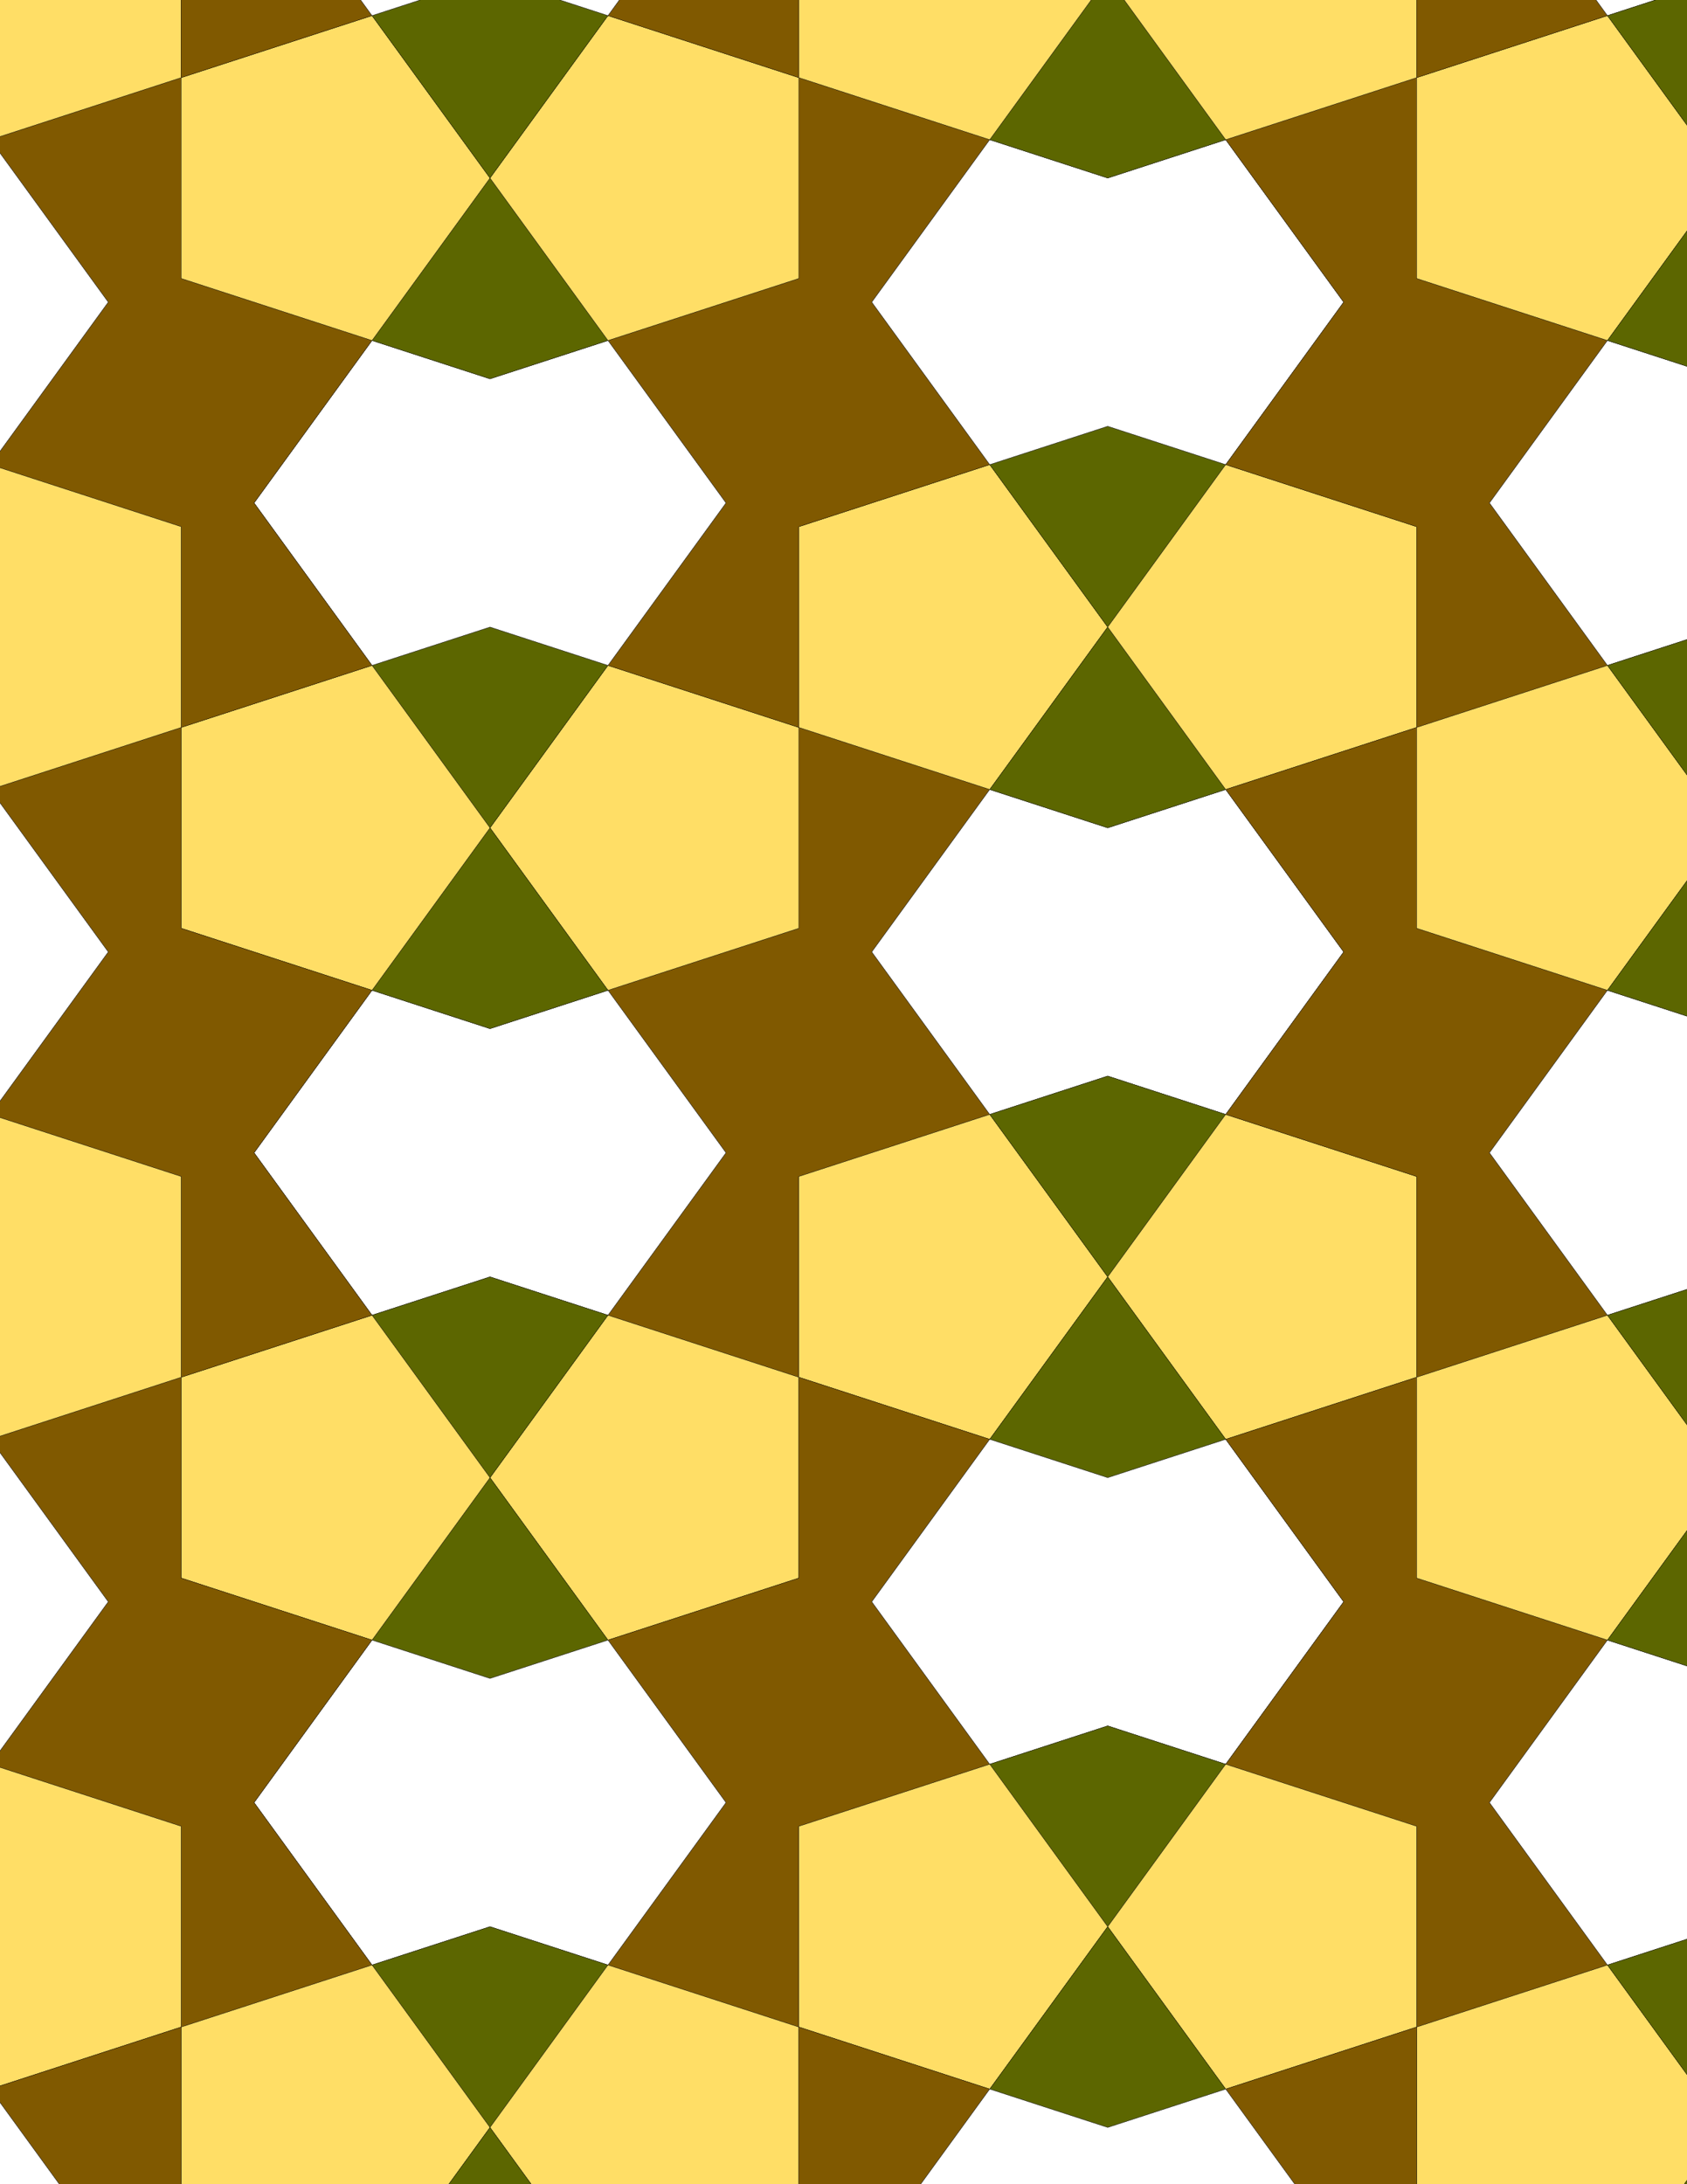 <svg xmlns="http://www.w3.org/2000/svg" xmlns:xlink="http://www.w3.org/1999/xlink" xmlns:inkscape="http://www.inkscape.org/namespaces/inkscape" version="1.1" width="612" height="792" viewBox="0 0 612 792">
<rect x="0" y="0" width="612" height="792" fill="#333333" stroke="none"/>
<path transform="matrix(.1,0,0,-.1,0,792)" d="M2205.6 3151 2898.1 2926V3654.1L3590.5 3879.1 3162.6 4468.2 3590.5 5057.2 2898.1 5282.2V4554.1L2205.6 4329.1 2633.6 3740" fill="#805900"/>
<path transform="matrix(.1,0,0,-.1,0,792)" stroke-width="1" stroke-linecap="butt" stroke-miterlimit="10" stroke-linejoin="miter" fill="none" stroke="#000000" d="M2205.6 3151 2898.1 2926V3654.1L3590.5 3879.1 3162.6 4468.2 3590.5 5057.2 2898.1 5282.2V4554.1L2205.6 4329.1 2633.6 3740Z"/>
<path transform="matrix(.1,0,0,-.1,0,792)" d="M3162.6 4468.2 3590.5 3879.1 4018.5 4018.2 4446.5 3879.1 4874.5 4468.2 4446.5 5057.2 4018.5 4918.2 3590.5 5057.2" fill="#ffffff"/>
<path transform="matrix(.1,0,0,-.1,0,792)" stroke-width="1" stroke-linecap="butt" stroke-miterlimit="10" stroke-linejoin="miter" fill="none" stroke="#000000" d="M3162.6 4468.2 3590.5 3879.1 4018.5 4018.2 4446.5 3879.1 4874.5 4468.2 4446.5 5057.2 4018.5 4918.2 3590.5 5057.2Z"/>
<path transform="matrix(.1,0,0,-.1,0,792)" d="M2898.1 4554.1V5282.2L2205.6 5507.2 1777.6 4918.2 2205.6 4329.1" fill="#ffde66"/>
<path transform="matrix(.1,0,0,-.1,0,792)" stroke-width="1" stroke-linecap="butt" stroke-miterlimit="10" stroke-linejoin="miter" fill="none" stroke="#000000" d="M2898.1 4554.1V5282.2L2205.6 5507.2 1777.6 4918.2 2205.6 4329.1Z"/>
<path transform="matrix(.1,0,0,-.1,0,792)" d="M2633.6 3740 2205.6 4329.1 1777.6 4190 1349.6 4329.1 921.699 3740 1349.6 3151 1777.6 3290 2205.6 3151" fill="#ffffff"/>
<path transform="matrix(.1,0,0,-.1,0,792)" stroke-width="1" stroke-linecap="butt" stroke-miterlimit="10" stroke-linejoin="miter" fill="none" stroke="#000000" d="M2633.6 3740 2205.6 4329.1 1777.6 4190 1349.6 4329.1 921.699 3740 1349.6 3151 1777.6 3290 2205.6 3151Z"/>
<path transform="matrix(.1,0,0,-.1,0,792)" d="M2898.1 3654.1V2926L3590.5 2701 4018.5 3290 3590.5 3879.1" fill="#ffde66"/>
<path transform="matrix(.1,0,0,-.1,0,792)" stroke-width="1" stroke-linecap="butt" stroke-miterlimit="10" stroke-linejoin="miter" fill="none" stroke="#000000" d="M2898.1 3654.1V2926L3590.5 2701 4018.5 3290 3590.5 3879.1Z"/>
<path transform="matrix(.1,0,0,-.1,0,792)" d="M3590.5 3879.1 4018.5 3290 4446.5 3879.1 4018.5 4018.2Z" fill="#5c6600"/>
<path transform="matrix(.1,0,0,-.1,0,792)" stroke-width="1" stroke-linecap="butt" stroke-miterlimit="10" stroke-linejoin="miter" fill="none" stroke="#000000" d="M3590.5 3879.1 4018.5 3290 4446.5 3879.1 4018.5 4018.2Z"/>
<path transform="matrix(.1,0,0,-.1,0,792)" d="M3590.5 5057.2 4018.5 5646.3 3590.5 6235.3 2898.1 6010.3V5282.2" fill="#ffde66"/>
<path transform="matrix(.1,0,0,-.1,0,792)" stroke-width="1" stroke-linecap="butt" stroke-miterlimit="10" stroke-linejoin="miter" fill="none" stroke="#000000" d="M3590.5 5057.2 4018.5 5646.3 3590.5 6235.3 2898.1 6010.3V5282.2Z"/>
<path transform="matrix(.1,0,0,-.1,0,792)" d="M3590.5 5057.2 4018.5 4918.2 4446.5 5057.2 4018.5 5646.3Z" fill="#5c6600"/>
<path transform="matrix(.1,0,0,-.1,0,792)" stroke-width="1" stroke-linecap="butt" stroke-miterlimit="10" stroke-linejoin="miter" fill="none" stroke="#000000" d="M3590.5 5057.2 4018.5 4918.2 4446.5 5057.2 4018.5 5646.3Z"/>
<path transform="matrix(.1,0,0,-.1,0,792)" d="M2205.6 4329.1 1777.6 4918.2 1349.6 4329.1 1777.6 4190Z" fill="#5c6600"/>
<path transform="matrix(.1,0,0,-.1,0,792)" stroke-width="1" stroke-linecap="butt" stroke-miterlimit="10" stroke-linejoin="miter" fill="none" stroke="#000000" d="M2205.6 4329.1 1777.6 4918.2 1349.6 4329.1 1777.6 4190Z"/>
<path transform="matrix(.1,0,0,-.1,0,792)" d="M2898.1 5282.2V6010.3L3590.5 6235.3 3162.6 6824.4 3590.5 7413.4 2898.1 7638.4V6910.3L2205.6 6685.3 2633.6 6096.3 2205.6 5507.2" fill="#805900"/>
<path transform="matrix(.1,0,0,-.1,0,792)" stroke-width="1" stroke-linecap="butt" stroke-miterlimit="10" stroke-linejoin="miter" fill="none" stroke="#000000" d="M2898.1 5282.2V6010.3L3590.5 6235.3 3162.6 6824.4 3590.5 7413.4 2898.1 7638.4V6910.3L2205.6 6685.3 2633.6 6096.3 2205.6 5507.2Z"/>
<path transform="matrix(.1,0,0,-.1,0,792)" d="M2205.6 3151 1777.6 2561.9 2205.6 1972.9 2898.1 2197.9V2926" fill="#ffde66"/>
<path transform="matrix(.1,0,0,-.1,0,792)" stroke-width="1" stroke-linecap="butt" stroke-miterlimit="10" stroke-linejoin="miter" fill="none" stroke="#000000" d="M2205.6 3151 1777.6 2561.9 2205.6 1972.9 2898.1 2197.9V2926Z"/>
<path transform="matrix(.1,0,0,-.1,0,792)" d="M2205.6 3151 1777.6 3290 1349.6 3151 1777.6 2561.9Z" fill="#5c6600"/>
<path transform="matrix(.1,0,0,-.1,0,792)" stroke-width="1" stroke-linecap="butt" stroke-miterlimit="10" stroke-linejoin="miter" fill="none" stroke="#000000" d="M2205.6 3151 1777.6 3290 1349.6 3151 1777.6 2561.9Z"/>
<path transform="matrix(.1,0,0,-.1,0,792)" d="M2898.1 2926V2197.9L2205.6 1972.9 2633.6 1383.8 2205.6 794.801 2898.1 569.801V1297.9L3590.5 1522.9 3162.6 2111.9 3590.5 2701" fill="#805900"/>
<path transform="matrix(.1,0,0,-.1,0,792)" stroke-width="1" stroke-linecap="butt" stroke-miterlimit="10" stroke-linejoin="miter" fill="none" stroke="#000000" d="M2898.1 2926V2197.9L2205.6 1972.9 2633.6 1383.8 2205.6 794.801 2898.1 569.801V1297.9L3590.5 1522.9 3162.6 2111.9 3590.5 2701Z"/>
<path transform="matrix(.1,0,0,-.1,0,792)" d="M2205.6 5507.2 1777.6 5646.3 1349.6 5507.2 1777.6 4918.2Z" fill="#5c6600"/>
<path transform="matrix(.1,0,0,-.1,0,792)" stroke-width="1" stroke-linecap="butt" stroke-miterlimit="10" stroke-linejoin="miter" fill="none" stroke="#000000" d="M2205.6 5507.2 1777.6 5646.3 1349.6 5507.2 1777.6 4918.2Z"/>
<path transform="matrix(.1,0,0,-.1,0,792)" d="M2205.6 5507.2 2633.6 6096.3 2205.6 6685.3 1777.6 6546.3 1349.6 6685.3 921.699 6096.3 1349.6 5507.2 1777.6 5646.3" fill="#ffffff"/>
<path transform="matrix(.1,0,0,-.1,0,792)" stroke-width="1" stroke-linecap="butt" stroke-miterlimit="10" stroke-linejoin="miter" fill="none" stroke="#000000" d="M2205.6 5507.2 2633.6 6096.3 2205.6 6685.3 1777.6 6546.3 1349.6 6685.3 921.699 6096.3 1349.6 5507.2 1777.6 5646.3Z"/>
<path transform="matrix(.1,0,0,-.1,0,792)" d="M4018.5 3290 4446.5 2701 5139 2926V3654.1L4446.5 3879.1" fill="#ffde66"/>
<path transform="matrix(.1,0,0,-.1,0,792)" stroke-width="1" stroke-linecap="butt" stroke-miterlimit="10" stroke-linejoin="miter" fill="none" stroke="#000000" d="M4018.5 3290 4446.5 2701 5139 2926V3654.1L4446.5 3879.1Z"/>
<path transform="matrix(.1,0,0,-.1,0,792)" d="M4018.5 3290 3590.5 2701 4018.5 2561.9 4446.5 2701Z" fill="#5c6600"/>
<path transform="matrix(.1,0,0,-.1,0,792)" stroke-width="1" stroke-linecap="butt" stroke-miterlimit="10" stroke-linejoin="miter" fill="none" stroke="#000000" d="M4018.5 3290 3590.5 2701 4018.5 2561.9 4446.5 2701Z"/>
<path transform="matrix(.1,0,0,-.1,0,792)" d="M4018.5 5646.3 4446.5 6235.3 4018.5 6374.4 3590.5 6235.3Z" fill="#5c6600"/>
<path transform="matrix(.1,0,0,-.1,0,792)" stroke-width="1" stroke-linecap="butt" stroke-miterlimit="10" stroke-linejoin="miter" fill="none" stroke="#000000" d="M4018.5 5646.3 4446.5 6235.3 4018.5 6374.4 3590.5 6235.3Z"/>
<path transform="matrix(.1,0,0,-.1,0,792)" d="M4018.5 5646.3 4446.5 5057.2 5139 5282.2V6010.3L4446.5 6235.3" fill="#ffde66"/>
<path transform="matrix(.1,0,0,-.1,0,792)" stroke-width="1" stroke-linecap="butt" stroke-miterlimit="10" stroke-linejoin="miter" fill="none" stroke="#000000" d="M4018.5 5646.3 4446.5 5057.2 5139 5282.2V6010.3L4446.5 6235.3Z"/>
<path transform="matrix(.1,0,0,-.1,0,792)" d="M3590.5 2701 3162.6 2111.9 3590.5 1522.9 4018.5 1661.9 4446.5 1522.9 4874.5 2111.9 4446.5 2701 4018.5 2561.9" fill="#ffffff"/>
<path transform="matrix(.1,0,0,-.1,0,792)" stroke-width="1" stroke-linecap="butt" stroke-miterlimit="10" stroke-linejoin="miter" fill="none" stroke="#000000" d="M3590.5 2701 3162.6 2111.9 3590.5 1522.9 4018.5 1661.9 4446.5 1522.9 4874.5 2111.9 4446.5 2701 4018.5 2561.9Z"/>
<path transform="matrix(.1,0,0,-.1,0,792)" d="M1777.6 4918.2 1349.6 5507.2 657.102 5282.2V4554.1L1349.6 4329.1" fill="#ffde66"/>
<path transform="matrix(.1,0,0,-.1,0,792)" stroke-width="1" stroke-linecap="butt" stroke-miterlimit="10" stroke-linejoin="miter" fill="none" stroke="#000000" d="M1777.6 4918.2 1349.6 5507.2 657.102 5282.2V4554.1L1349.6 4329.1Z"/>
<path transform="matrix(.1,0,0,-.1,0,792)" d="M1777.6 2561.9 1349.6 1972.9 1777.6 1833.8 2205.6 1972.9Z" fill="#5c6600"/>
<path transform="matrix(.1,0,0,-.1,0,792)" stroke-width="1" stroke-linecap="butt" stroke-miterlimit="10" stroke-linejoin="miter" fill="none" stroke="#000000" d="M1777.6 2561.9 1349.6 1972.9 1777.6 1833.8 2205.6 1972.9Z"/>
<path transform="matrix(.1,0,0,-.1,0,792)" d="M1777.6 2561.9 1349.6 3151 657.102 2926V2197.9L1349.6 1972.9" fill="#ffde66"/>
<path transform="matrix(.1,0,0,-.1,0,792)" stroke-width="1" stroke-linecap="butt" stroke-miterlimit="10" stroke-linejoin="miter" fill="none" stroke="#000000" d="M1777.6 2561.9 1349.6 3151 657.102 2926V2197.9L1349.6 1972.9Z"/>
<path transform="matrix(.1,0,0,-.1,0,792)" d="M3590.5 6235.3 4018.5 6374.4 4446.5 6235.3 4874.5 6824.4 4446.5 7413.4 4018.5 7274.4 3590.5 7413.4 3162.6 6824.4" fill="#ffffff"/>
<path transform="matrix(.1,0,0,-.1,0,792)" stroke-width="1" stroke-linecap="butt" stroke-miterlimit="10" stroke-linejoin="miter" fill="none" stroke="#000000" d="M3590.5 6235.3 4018.5 6374.4 4446.5 6235.3 4874.5 6824.4 4446.5 7413.4 4018.5 7274.4 3590.5 7413.4 3162.6 6824.4Z"/>
<path transform="matrix(.1,0,0,-.1,0,792)" d="M4446.5 6235.3 5139 6010.3V5282.2L5831.4 5507.2 5403.5 6096.3 5831.4 6685.3 5139 6910.3V7638.4L4446.5 7413.4 4874.5 6824.4" fill="#805900"/>
<path transform="matrix(.1,0,0,-.1,0,792)" stroke-width="1" stroke-linecap="butt" stroke-miterlimit="10" stroke-linejoin="miter" fill="none" stroke="#000000" d="M4446.5 6235.3 5139 6010.3V5282.2L5831.4 5507.2 5403.5 6096.3 5831.4 6685.3 5139 6910.3V7638.4L4446.5 7413.4 4874.5 6824.4Z"/>
<path transform="matrix(.1,0,0,-.1,0,792)" d="M4446.5 5057.2 4874.5 4468.2 4446.5 3879.1 5139 3654.1V2926L5831.4 3151 5403.5 3740 5831.4 4329.1 5139 4554.1V5282.2" fill="#805900"/>
<path transform="matrix(.1,0,0,-.1,0,792)" stroke-width="1" stroke-linecap="butt" stroke-miterlimit="10" stroke-linejoin="miter" fill="none" stroke="#000000" d="M4446.5 5057.2 4874.5 4468.2 4446.5 3879.1 5139 3654.1V2926L5831.4 3151 5403.5 3740 5831.4 4329.1 5139 4554.1V5282.2Z"/>
<path transform="matrix(.1,0,0,-.1,0,792)" d="M4446.5 2701 4874.5 2111.9 4446.5 1522.9 5139 1297.9V569.801L5831.4 794.801 5403.5 1383.8 5831.4 1972.9 5139 2197.9V2926" fill="#805900"/>
<path transform="matrix(.1,0,0,-.1,0,792)" stroke-width="1" stroke-linecap="butt" stroke-miterlimit="10" stroke-linejoin="miter" fill="none" stroke="#000000" d="M4446.5 2701 4874.5 2111.9 4446.5 1522.9 5139 1297.9V569.801L5831.4 794.801 5403.5 1383.8 5831.4 1972.9 5139 2197.9V2926Z"/>
<path transform="matrix(.1,0,0,-.1,0,792)" d="M2205.6 1972.9 1777.6 1833.8 1349.6 1972.9 921.699 1383.8 1349.6 794.801 1777.6 933.801 2205.6 794.801 2633.6 1383.8" fill="#ffffff"/>
<path transform="matrix(.1,0,0,-.1,0,792)" stroke-width="1" stroke-linecap="butt" stroke-miterlimit="10" stroke-linejoin="miter" fill="none" stroke="#000000" d="M2205.6 1972.9 1777.6 1833.8 1349.6 1972.9 921.699 1383.8 1349.6 794.801 1777.6 933.801 2205.6 794.801 2633.6 1383.8Z"/>
<path transform="matrix(.1,0,0,-.1,0,792)" d="M1349.6 1972.9 657.102 2197.9V2926L-35.301 2701 392.602 2111.9-35.301 1522.9 657.102 1297.9V569.801L1349.6 794.801 921.699 1383.8" fill="#805900"/>
<path transform="matrix(.1,0,0,-.1,0,792)" stroke-width="1" stroke-linecap="butt" stroke-miterlimit="10" stroke-linejoin="miter" fill="none" stroke="#000000" d="M1349.6 1972.9 657.102 2197.9V2926L-35.301 2701 392.602 2111.9-35.301 1522.9 657.102 1297.9V569.801L1349.6 794.801 921.699 1383.8Z"/>
<path transform="matrix(.1,0,0,-.1,0,792)" d="M1349.6 3151 921.699 3740 1349.6 4329.1 657.102 4554.1V5282.2L-35.301 5057.2 392.602 4468.2-35.301 3879.1 657.102 3654.1V2926" fill="#805900"/>
<path transform="matrix(.1,0,0,-.1,0,792)" stroke-width="1" stroke-linecap="butt" stroke-miterlimit="10" stroke-linejoin="miter" fill="none" stroke="#000000" d="M1349.6 3151 921.699 3740 1349.6 4329.1 657.102 4554.1V5282.2L-35.301 5057.2 392.602 4468.2-35.301 3879.1 657.102 3654.1V2926Z"/>
<path transform="matrix(.1,0,0,-.1,0,792)" d="M1349.6 5507.2 921.699 6096.3 1349.6 6685.3 657.102 6910.3V7638.4L-35.301 7413.4 392.602 6824.4-35.301 6235.3 657.102 6010.3V5282.2" fill="#805900"/>
<path transform="matrix(.1,0,0,-.1,0,792)" stroke-width="1" stroke-linecap="butt" stroke-miterlimit="10" stroke-linejoin="miter" fill="none" stroke="#000000" d="M1349.6 5507.2 921.699 6096.3 1349.6 6685.3 657.102 6910.3V7638.4L-35.301 7413.4 392.602 6824.4-35.301 6235.3 657.102 6010.3V5282.2Z"/>
<path transform="matrix(.1,0,0,-.1,0,792)" d="M1777.6 6546.3 2205.6 6685.3 1777.6 7274.4 1349.6 6685.3Z" fill="#5c6600"/>
<path transform="matrix(.1,0,0,-.1,0,792)" stroke-width="1" stroke-linecap="butt" stroke-miterlimit="10" stroke-linejoin="miter" fill="none" stroke="#000000" d="M1777.6 6546.3 2205.6 6685.3 1777.6 7274.4 1349.6 6685.3Z"/>
<path transform="matrix(.1,0,0,-.1,0,792)" d="M2205.6 6685.3 2898.1 6910.3V7638.4L2205.6 7863.4 1777.6 7274.4" fill="#ffde66"/>
<path transform="matrix(.1,0,0,-.1,0,792)" stroke-width="1" stroke-linecap="butt" stroke-miterlimit="10" stroke-linejoin="miter" fill="none" stroke="#000000" d="M2205.6 6685.3 2898.1 6910.3V7638.4L2205.6 7863.4 1777.6 7274.4Z"/>
<path transform="matrix(.1,0,0,-.1,0,792)" d="M1349.6 6685.3 1777.6 7274.4 1349.6 7863.4 657.102 7638.4V6910.3" fill="#ffde66"/>
<path transform="matrix(.1,0,0,-.1,0,792)" stroke-width="1" stroke-linecap="butt" stroke-miterlimit="10" stroke-linejoin="miter" fill="none" stroke="#000000" d="M1349.6 6685.3 1777.6 7274.4 1349.6 7863.4 657.102 7638.4V6910.3Z"/>
<path transform="matrix(.1,0,0,-.1,0,792)" d="M4018.5 1661.9 3590.5 1522.9 4018.5 933.801 4446.5 1522.9Z" fill="#5c6600"/>
<path transform="matrix(.1,0,0,-.1,0,792)" stroke-width="1" stroke-linecap="butt" stroke-miterlimit="10" stroke-linejoin="miter" fill="none" stroke="#000000" d="M4018.5 1661.9 3590.5 1522.9 4018.5 933.801 4446.5 1522.9Z"/>
<path transform="matrix(.1,0,0,-.1,0,792)" d="M3590.5 1522.9 2898.1 1297.9V569.801L3590.5 344.801 4018.5 933.801" fill="#ffde66"/>
<path transform="matrix(.1,0,0,-.1,0,792)" stroke-width="1" stroke-linecap="butt" stroke-miterlimit="10" stroke-linejoin="miter" fill="none" stroke="#000000" d="M3590.5 1522.9 2898.1 1297.9V569.801L3590.5 344.801 4018.5 933.801Z"/>
<path transform="matrix(.1,0,0,-.1,0,792)" d="M4446.5 1522.9 4018.5 933.801 4446.5 344.801 5139 569.801V1297.9" fill="#ffde66"/>
<path transform="matrix(.1,0,0,-.1,0,792)" stroke-width="1" stroke-linecap="butt" stroke-miterlimit="10" stroke-linejoin="miter" fill="none" stroke="#000000" d="M4446.5 1522.9 4018.5 933.801 4446.5 344.801 5139 569.801V1297.9Z"/>
<path transform="matrix(.1,0,0,-.1,0,792)" d="M5139 2197.9 5831.4 1972.9 6259.4 2561.9 5831.4 3151 5139 2926" fill="#ffde66"/>
<path transform="matrix(.1,0,0,-.1,0,792)" stroke-width="1" stroke-linecap="butt" stroke-miterlimit="10" stroke-linejoin="miter" fill="none" stroke="#000000" d="M5139 2197.9 5831.4 1972.9 6259.4 2561.9 5831.4 3151 5139 2926Z"/>
<path transform="matrix(.1,0,0,-.1,0,792)" d="M5139 4554.1 5831.4 4329.1 6259.4 4918.2 5831.4 5507.2 5139 5282.2" fill="#ffde66"/>
<path transform="matrix(.1,0,0,-.1,0,792)" stroke-width="1" stroke-linecap="butt" stroke-miterlimit="10" stroke-linejoin="miter" fill="none" stroke="#000000" d="M5139 4554.1 5831.4 4329.1 6259.4 4918.2 5831.4 5507.2 5139 5282.2Z"/>
<path transform="matrix(.1,0,0,-.1,0,792)" d="M5139 6910.3 5831.4 6685.3 6259.4 7274.4 5831.4 7863.4 5139 7638.4" fill="#ffde66"/>
<path transform="matrix(.1,0,0,-.1,0,792)" stroke-width="1" stroke-linecap="butt" stroke-miterlimit="10" stroke-linejoin="miter" fill="none" stroke="#000000" d="M5139 6910.3 5831.4 6685.3 6259.4 7274.4 5831.4 7863.4 5139 7638.4Z"/>
<path transform="matrix(.1,0,0,-.1,0,792)" d="M4018.5 7274.4 4446.5 7413.4 4018.5 8002.5 3590.5 7413.4Z" fill="#5c6600"/>
<path transform="matrix(.1,0,0,-.1,0,792)" stroke-width="1" stroke-linecap="butt" stroke-miterlimit="10" stroke-linejoin="miter" fill="none" stroke="#000000" d="M4018.5 7274.4 4446.5 7413.4 4018.5 8002.5 3590.5 7413.4Z"/>
<path transform="matrix(.1,0,0,-.1,0,792)" d="M1777.6 7274.4 2205.6 7863.4 1777.6 8002.5 1349.6 7863.4Z" fill="#5c6600"/>
<path transform="matrix(.1,0,0,-.1,0,792)" stroke-width="1" stroke-linecap="butt" stroke-miterlimit="10" stroke-linejoin="miter" fill="none" stroke="#000000" d="M1777.6 7274.4 2205.6 7863.4 1777.6 8002.5 1349.6 7863.4Z"/>
<path transform="matrix(.1,0,0,-.1,0,792)" d="M657.102 6010.3-35.301 6235.3-463.301 5646.3-35.301 5057.2 657.102 5282.2" fill="#ffde66"/>
<path transform="matrix(.1,0,0,-.1,0,792)" stroke-width="1" stroke-linecap="butt" stroke-miterlimit="10" stroke-linejoin="miter" fill="none" stroke="#000000" d="M657.102 6010.3-35.301 6235.3-463.301 5646.3-35.301 5057.2 657.102 5282.2Z"/>
<path transform="matrix(.1,0,0,-.1,0,792)" d="M657.102 3654.1-35.301 3879.1-463.301 3290-35.301 2701 657.102 2926" fill="#ffde66"/>
<path transform="matrix(.1,0,0,-.1,0,792)" stroke-width="1" stroke-linecap="butt" stroke-miterlimit="10" stroke-linejoin="miter" fill="none" stroke="#000000" d="M657.102 3654.1-35.301 3879.1-463.301 3290-35.301 2701 657.102 2926Z"/>
<path transform="matrix(.1,0,0,-.1,0,792)" d="M657.102 1297.9-35.301 1522.9-463.301 933.801-35.301 344.801 657.102 569.801" fill="#ffde66"/>
<path transform="matrix(.1,0,0,-.1,0,792)" stroke-width="1" stroke-linecap="butt" stroke-miterlimit="10" stroke-linejoin="miter" fill="none" stroke="#000000" d="M657.102 1297.9-35.301 1522.9-463.301 933.801-35.301 344.801 657.102 569.801Z"/>
<path transform="matrix(.1,0,0,-.1,0,792)" d="M4446.5 7413.4 5139 7638.4V8366.6L4446.5 8591.6 4018.5 8002.5" fill="#ffde66"/>
<path transform="matrix(.1,0,0,-.1,0,792)" stroke-width="1" stroke-linecap="butt" stroke-miterlimit="10" stroke-linejoin="miter" fill="none" stroke="#000000" d="M4446.5 7413.4 5139 7638.4V8366.6L4446.5 8591.6 4018.5 8002.5Z"/>
<path transform="matrix(.1,0,0,-.1,0,792)" d="M3590.5 7413.4 4018.5 8002.5 3590.5 8591.6 2898.1 8366.6V7638.4" fill="#ffde66"/>
<path transform="matrix(.1,0,0,-.1,0,792)" stroke-width="1" stroke-linecap="butt" stroke-miterlimit="10" stroke-linejoin="miter" fill="none" stroke="#000000" d="M3590.5 7413.4 4018.5 8002.5 3590.5 8591.6 2898.1 8366.6V7638.4Z"/>
<path transform="matrix(.1,0,0,-.1,0,792)" d="M1777.6 933.801 1349.6 794.801 1777.6 205.699 2205.6 794.801Z" fill="#5c6600"/>
<path transform="matrix(.1,0,0,-.1,0,792)" stroke-width="1" stroke-linecap="butt" stroke-miterlimit="10" stroke-linejoin="miter" fill="none" stroke="#000000" d="M1777.6 933.801 1349.6 794.801 1777.6 205.699 2205.6 794.801Z"/>
<path transform="matrix(.1,0,0,-.1,0,792)" d="M4018.5 933.801 3590.5 344.801 4018.5 205.699 4446.5 344.801Z" fill="#5c6600"/>
<path transform="matrix(.1,0,0,-.1,0,792)" stroke-width="1" stroke-linecap="butt" stroke-miterlimit="10" stroke-linejoin="miter" fill="none" stroke="#000000" d="M4018.5 933.801 3590.5 344.801 4018.5 205.699 4446.5 344.801Z"/>
<path transform="matrix(.1,0,0,-.1,0,792)" d="M5403.5 1383.8 5831.4 794.801 6259.4 933.801 6687.4 794.801 7115.4 1383.8 6687.4 1972.9 6259.4 1833.8 5831.4 1972.9" fill="#ffffff"/>
<path transform="matrix(.1,0,0,-.1,0,792)" stroke-width="1" stroke-linecap="butt" stroke-miterlimit="10" stroke-linejoin="miter" fill="none" stroke="#000000" d="M5403.5 1383.8 5831.4 794.801 6259.4 933.801 6687.4 794.801 7115.4 1383.8 6687.4 1972.9 6259.4 1833.8 5831.4 1972.9Z"/>
<path transform="matrix(.1,0,0,-.1,0,792)" d="M5403.5 3740 5831.4 3151 6259.4 3290 6687.4 3151 7115.4 3740 6687.4 4329.1 6259.4 4190 5831.4 4329.1" fill="#ffffff"/>
<path transform="matrix(.1,0,0,-.1,0,792)" stroke-width="1" stroke-linecap="butt" stroke-miterlimit="10" stroke-linejoin="miter" fill="none" stroke="#000000" d="M5403.5 3740 5831.4 3151 6259.4 3290 6687.4 3151 7115.4 3740 6687.4 4329.1 6259.4 4190 5831.4 4329.1Z"/>
<path transform="matrix(.1,0,0,-.1,0,792)" d="M5403.5 6096.3 5831.4 5507.2 6259.4 5646.3 6687.4 5507.2 7115.4 6096.3 6687.4 6685.3 6259.4 6546.3 5831.4 6685.3" fill="#ffffff"/>
<path transform="matrix(.1,0,0,-.1,0,792)" stroke-width="1" stroke-linecap="butt" stroke-miterlimit="10" stroke-linejoin="miter" fill="none" stroke="#000000" d="M5403.5 6096.3 5831.4 5507.2 6259.4 5646.3 6687.4 5507.2 7115.4 6096.3 6687.4 6685.3 6259.4 6546.3 5831.4 6685.3Z"/>
<path transform="matrix(.1,0,0,-.1,0,792)" d="M1349.6 794.801 657.102 569.801V-158.398L1349.6-383.398 1777.6 205.699" fill="#ffde66"/>
<path transform="matrix(.1,0,0,-.1,0,792)" stroke-width="1" stroke-linecap="butt" stroke-miterlimit="10" stroke-linejoin="miter" fill="none" stroke="#000000" d="M1349.6 794.801 657.102 569.801V-158.398L1349.6-383.398 1777.6 205.699Z"/>
<path transform="matrix(.1,0,0,-.1,0,792)" d="M2205.6 794.801 1777.6 205.699 2205.6-383.398 2898.1-158.398V569.801" fill="#ffde66"/>
<path transform="matrix(.1,0,0,-.1,0,792)" stroke-width="1" stroke-linecap="butt" stroke-miterlimit="10" stroke-linejoin="miter" fill="none" stroke="#000000" d="M2205.6 794.801 1777.6 205.699 2205.6-383.398 2898.1-158.398V569.801Z"/>
<path transform="matrix(.1,0,0,-.1,0,792)" d="M5139 7638.4 5831.4 7863.4 5403.5 8452.5 5831.4 9041.6 5139 9266.6V9994.7L4446.5 9769.7 4874.5 9180.6 4446.5 8591.6 5139 8366.6" fill="#805900"/>
<path transform="matrix(.1,0,0,-.1,0,792)" stroke-width="1" stroke-linecap="butt" stroke-miterlimit="10" stroke-linejoin="miter" fill="none" stroke="#000000" d="M5139 7638.4 5831.4 7863.4 5403.5 8452.5 5831.4 9041.6 5139 9266.6V9994.7L4446.5 9769.7 4874.5 9180.6 4446.5 8591.6 5139 8366.6Z"/>
<path transform="matrix(.1,0,0,-.1,0,792)" d="M2898.1 7638.4V8366.6L3590.5 8591.6 3162.6 9180.6 3590.5 9769.7 2898.1 9994.7V9266.6L2205.6 9041.6 2633.6 8452.5 2205.6 7863.4" fill="#805900"/>
<path transform="matrix(.1,0,0,-.1,0,792)" stroke-width="1" stroke-linecap="butt" stroke-miterlimit="10" stroke-linejoin="miter" fill="none" stroke="#000000" d="M2898.1 7638.4V8366.6L3590.5 8591.6 3162.6 9180.6 3590.5 9769.7 2898.1 9994.7V9266.6L2205.6 9041.6 2633.6 8452.5 2205.6 7863.4Z"/>
<path transform="matrix(.1,0,0,-.1,0,792)" d="M657.102 7638.4V8366.6L-35.301 8591.6-463.301 8002.5-35.301 7413.4" fill="#ffde66"/>
<path transform="matrix(.1,0,0,-.1,0,792)" stroke-width="1" stroke-linecap="butt" stroke-miterlimit="10" stroke-linejoin="miter" fill="none" stroke="#000000" d="M657.102 7638.4V8366.6L-35.301 8591.6-463.301 8002.5-35.301 7413.4Z"/>
<path transform="matrix(.1,0,0,-.1,0,792)" d="M657.102 7638.4 1349.6 7863.4 921.699 8452.5 1349.6 9041.6 657.102 9266.6V9994.7L-35.301 9769.7 392.602 9180.6-35.301 8591.6 657.102 8366.6" fill="#805900"/>
<path transform="matrix(.1,0,0,-.1,0,792)" stroke-width="1" stroke-linecap="butt" stroke-miterlimit="10" stroke-linejoin="miter" fill="none" stroke="#000000" d="M657.102 7638.4 1349.6 7863.4 921.699 8452.5 1349.6 9041.6 657.102 9266.6V9994.7L-35.301 9769.7 392.602 9180.6-35.301 8591.6 657.102 8366.6Z"/>
<path transform="matrix(.1,0,0,-.1,0,792)" d="M392.602 6824.4-35.301 7413.4-463.301 7274.4-891.301 7413.4-1319.3 6824.4-891.301 6235.3-463.301 6374.4-35.301 6235.3" fill="#ffffff"/>
<path transform="matrix(.1,0,0,-.1,0,792)" stroke-width="1" stroke-linecap="butt" stroke-miterlimit="10" stroke-linejoin="miter" fill="none" stroke="#000000" d="M392.602 6824.4-35.301 7413.4-463.301 7274.4-891.301 7413.4-1319.3 6824.4-891.301 6235.3-463.301 6374.4-35.301 6235.3Z"/>
<path transform="matrix(.1,0,0,-.1,0,792)" d="M392.602 4468.2-35.301 5057.2-463.301 4918.2-891.301 5057.2-1319.3 4468.2-891.301 3879.1-463.301 4018.2-35.301 3879.1" fill="#ffffff"/>
<path transform="matrix(.1,0,0,-.1,0,792)" stroke-width="1" stroke-linecap="butt" stroke-miterlimit="10" stroke-linejoin="miter" fill="none" stroke="#000000" d="M392.602 4468.2-35.301 5057.2-463.301 4918.2-891.301 5057.2-1319.3 4468.2-891.301 3879.1-463.301 4018.2-35.301 3879.1Z"/>
<path transform="matrix(.1,0,0,-.1,0,792)" d="M392.602 2111.9-35.301 2701-463.301 2561.9-891.301 2701-1319.3 2111.9-891.301 1522.9-463.301 1661.9-35.301 1522.9" fill="#ffffff"/>
<path transform="matrix(.1,0,0,-.1,0,792)" stroke-width="1" stroke-linecap="butt" stroke-miterlimit="10" stroke-linejoin="miter" fill="none" stroke="#000000" d="M392.602 2111.9-35.301 2701-463.301 2561.9-891.301 2701-1319.3 2111.9-891.301 1522.9-463.301 1661.9-35.301 1522.9Z"/>
<path transform="matrix(.1,0,0,-.1,0,792)" d="M657.102 569.801-35.301 344.801 392.602-244.301-35.301-833.398 657.102-1058.4V-1786.5L1349.6-1561.5 921.699-972.398 1349.6-383.398 657.102-158.398" fill="#805900"/>
<path transform="matrix(.1,0,0,-.1,0,792)" stroke-width="1" stroke-linecap="butt" stroke-miterlimit="10" stroke-linejoin="miter" fill="none" stroke="#000000" d="M657.102 569.801-35.301 344.801 392.602-244.301-35.301-833.398 657.102-1058.4V-1786.5L1349.6-1561.5 921.699-972.398 1349.6-383.398 657.102-158.398Z"/>
<path transform="matrix(.1,0,0,-.1,0,792)" d="M2898.1 569.801V-158.398L2205.6-383.398 2633.6-972.398 2205.6-1561.5 2898.1-1786.5V-1058.4L3590.5-833.398 3162.6-244.301 3590.5 344.801" fill="#805900"/>
<path transform="matrix(.1,0,0,-.1,0,792)" stroke-width="1" stroke-linecap="butt" stroke-miterlimit="10" stroke-linejoin="miter" fill="none" stroke="#000000" d="M2898.1 569.801V-158.398L2205.6-383.398 2633.6-972.398 2205.6-1561.5 2898.1-1786.5V-1058.4L3590.5-833.398 3162.6-244.301 3590.5 344.801Z"/>
<path transform="matrix(.1,0,0,-.1,0,792)" d="M5139 569.801V-158.398L5831.4-383.398 6259.4 205.699 5831.4 794.801" fill="#ffde66"/>
<path transform="matrix(.1,0,0,-.1,0,792)" stroke-width="1" stroke-linecap="butt" stroke-miterlimit="10" stroke-linejoin="miter" fill="none" stroke="#000000" d="M5139 569.801V-158.398L5831.4-383.398 6259.4 205.699 5831.4 794.801Z"/>
<path transform="matrix(.1,0,0,-.1,0,792)" d="M5139 569.801 4446.5 344.801 4874.5-244.301 4446.5-833.398 5139-1058.4V-1786.5L5831.4-1561.5 5403.5-972.398 5831.4-383.398 5139-158.398" fill="#805900"/>
<path transform="matrix(.1,0,0,-.1,0,792)" stroke-width="1" stroke-linecap="butt" stroke-miterlimit="10" stroke-linejoin="miter" fill="none" stroke="#000000" d="M5139 569.801 4446.5 344.801 4874.5-244.301 4446.5-833.398 5139-1058.4V-1786.5L5831.4-1561.5 5403.5-972.398 5831.4-383.398 5139-158.398Z"/>
<path transform="matrix(.1,0,0,-.1,0,792)" d="M2205.6 7863.4 2633.6 8452.5 2205.6 9041.6 1777.6 8902.5 1349.6 9041.6 921.699 8452.5 1349.6 7863.4 1777.6 8002.5" fill="#ffffff"/>
<path transform="matrix(.1,0,0,-.1,0,792)" stroke-width="1" stroke-linecap="butt" stroke-miterlimit="10" stroke-linejoin="miter" fill="none" stroke="#000000" d="M2205.6 7863.4 2633.6 8452.5 2205.6 9041.6 1777.6 8902.5 1349.6 9041.6 921.699 8452.5 1349.6 7863.4 1777.6 8002.5Z"/>
<path transform="matrix(.1,0,0,-.1,0,792)" d="M3590.5 344.801 3162.6-244.301 3590.5-833.398 4018.5-694.301 4446.5-833.398 4874.5-244.301 4446.5 344.801 4018.5 205.699" fill="#ffffff"/>
<path transform="matrix(.1,0,0,-.1,0,792)" stroke-width="1" stroke-linecap="butt" stroke-miterlimit="10" stroke-linejoin="miter" fill="none" stroke="#000000" d="M3590.5 344.801 3162.6-244.301 3590.5-833.398 4018.5-694.301 4446.5-833.398 4874.5-244.301 4446.5 344.801 4018.5 205.699Z"/>
<path transform="matrix(.1,0,0,-.1,0,792)" d="M5831.4 794.801 6259.4 205.699 6687.4 794.801 6259.4 933.801Z" fill="#5c6600"/>
<path transform="matrix(.1,0,0,-.1,0,792)" stroke-width="1" stroke-linecap="butt" stroke-miterlimit="10" stroke-linejoin="miter" fill="none" stroke="#000000" d="M5831.4 794.801 6259.4 205.699 6687.4 794.801 6259.4 933.801Z"/>
<path transform="matrix(.1,0,0,-.1,0,792)" d="M5831.4 1972.9 6259.4 1833.8 6687.4 1972.9 6259.4 2561.9Z" fill="#5c6600"/>
<path transform="matrix(.1,0,0,-.1,0,792)" stroke-width="1" stroke-linecap="butt" stroke-miterlimit="10" stroke-linejoin="miter" fill="none" stroke="#000000" d="M5831.4 1972.9 6259.4 1833.8 6687.4 1972.9 6259.4 2561.9Z"/>
<path transform="matrix(.1,0,0,-.1,0,792)" d="M5831.4 3151 6259.4 2561.9 6687.4 3151 6259.4 3290Z" fill="#5c6600"/>
<path transform="matrix(.1,0,0,-.1,0,792)" stroke-width="1" stroke-linecap="butt" stroke-miterlimit="10" stroke-linejoin="miter" fill="none" stroke="#000000" d="M5831.4 3151 6259.4 2561.9 6687.4 3151 6259.4 3290Z"/>
<path transform="matrix(.1,0,0,-.1,0,792)" d="M5831.4 4329.1 6259.4 4190 6687.4 4329.1 6259.4 4918.2Z" fill="#5c6600"/>
<path transform="matrix(.1,0,0,-.1,0,792)" stroke-width="1" stroke-linecap="butt" stroke-miterlimit="10" stroke-linejoin="miter" fill="none" stroke="#000000" d="M5831.4 4329.1 6259.4 4190 6687.4 4329.1 6259.4 4918.2Z"/>
<path transform="matrix(.1,0,0,-.1,0,792)" d="M5831.4 5507.2 6259.4 4918.2 6687.4 5507.2 6259.4 5646.3Z" fill="#5c6600"/>
<path transform="matrix(.1,0,0,-.1,0,792)" stroke-width="1" stroke-linecap="butt" stroke-miterlimit="10" stroke-linejoin="miter" fill="none" stroke="#000000" d="M5831.4 5507.2 6259.4 4918.2 6687.4 5507.2 6259.4 5646.3Z"/>
<path transform="matrix(.1,0,0,-.1,0,792)" d="M5831.4 6685.3 6259.4 6546.3 6687.4 6685.3 6259.4 7274.4Z" fill="#5c6600"/>
<path transform="matrix(.1,0,0,-.1,0,792)" stroke-width="1" stroke-linecap="butt" stroke-miterlimit="10" stroke-linejoin="miter" fill="none" stroke="#000000" d="M5831.4 6685.3 6259.4 6546.3 6687.4 6685.3 6259.4 7274.4Z"/>
<path transform="matrix(.1,0,0,-.1,0,792)" d="M5831.4 7863.4 6259.4 8002.5 6687.4 7863.4 7115.4 8452.5 6687.4 9041.6 6259.4 8902.5 5831.4 9041.6 5403.5 8452.5" fill="#ffffff"/>
<path transform="matrix(.1,0,0,-.1,0,792)" stroke-width="1" stroke-linecap="butt" stroke-miterlimit="10" stroke-linejoin="miter" fill="none" stroke="#000000" d="M5831.4 7863.4 6259.4 8002.5 6687.4 7863.4 7115.4 8452.5 6687.4 9041.6 6259.4 8902.5 5831.4 9041.6 5403.5 8452.5Z"/>
<path transform="matrix(.1,0,0,-.1,0,792)" d="M5831.4 7863.4 6259.4 7274.4 6687.4 7863.4 6259.4 8002.5Z" fill="#5c6600"/>
<path transform="matrix(.1,0,0,-.1,0,792)" stroke-width="1" stroke-linecap="butt" stroke-miterlimit="10" stroke-linejoin="miter" fill="none" stroke="#000000" d="M5831.4 7863.4 6259.4 7274.4 6687.4 7863.4 6259.4 8002.5Z"/>
<path transform="matrix(.1,0,0,-.1,0,792)" d="M1777.6 205.699 1349.6-383.398 1777.6-522.398 2205.6-383.398Z" fill="#5c6600"/>
<path transform="matrix(.1,0,0,-.1,0,792)" stroke-width="1" stroke-linecap="butt" stroke-miterlimit="10" stroke-linejoin="miter" fill="none" stroke="#000000" d="M1777.6 205.699 1349.6-383.398 1777.6-522.398 2205.6-383.398Z"/>
<path transform="matrix(.1,0,0,-.1,0,792)" d="M-35.301 344.801-463.301 205.699-891.301 344.801-1319.3-244.301-891.301-833.398-463.301-694.301-35.301-833.398 392.602-244.301" fill="#ffffff"/>
<path transform="matrix(.1,0,0,-.1,0,792)" stroke-width="1" stroke-linecap="butt" stroke-miterlimit="10" stroke-linejoin="miter" fill="none" stroke="#000000" d="M-35.301 344.801-463.301 205.699-891.301 344.801-1319.3-244.301-891.301-833.398-463.301-694.301-35.301-833.398 392.602-244.301Z"/>
<path transform="matrix(.1,0,0,-.1,0,792)" d="M6259.4 205.699 5831.4-383.398 6259.4-522.398 6687.4-383.398Z" fill="#5c6600"/>
<path transform="matrix(.1,0,0,-.1,0,792)" stroke-width="1" stroke-linecap="butt" stroke-miterlimit="10" stroke-linejoin="miter" fill="none" stroke="#000000" d="M6259.4 205.699 5831.4-383.398 6259.4-522.398 6687.4-383.398Z"/>
</svg>

